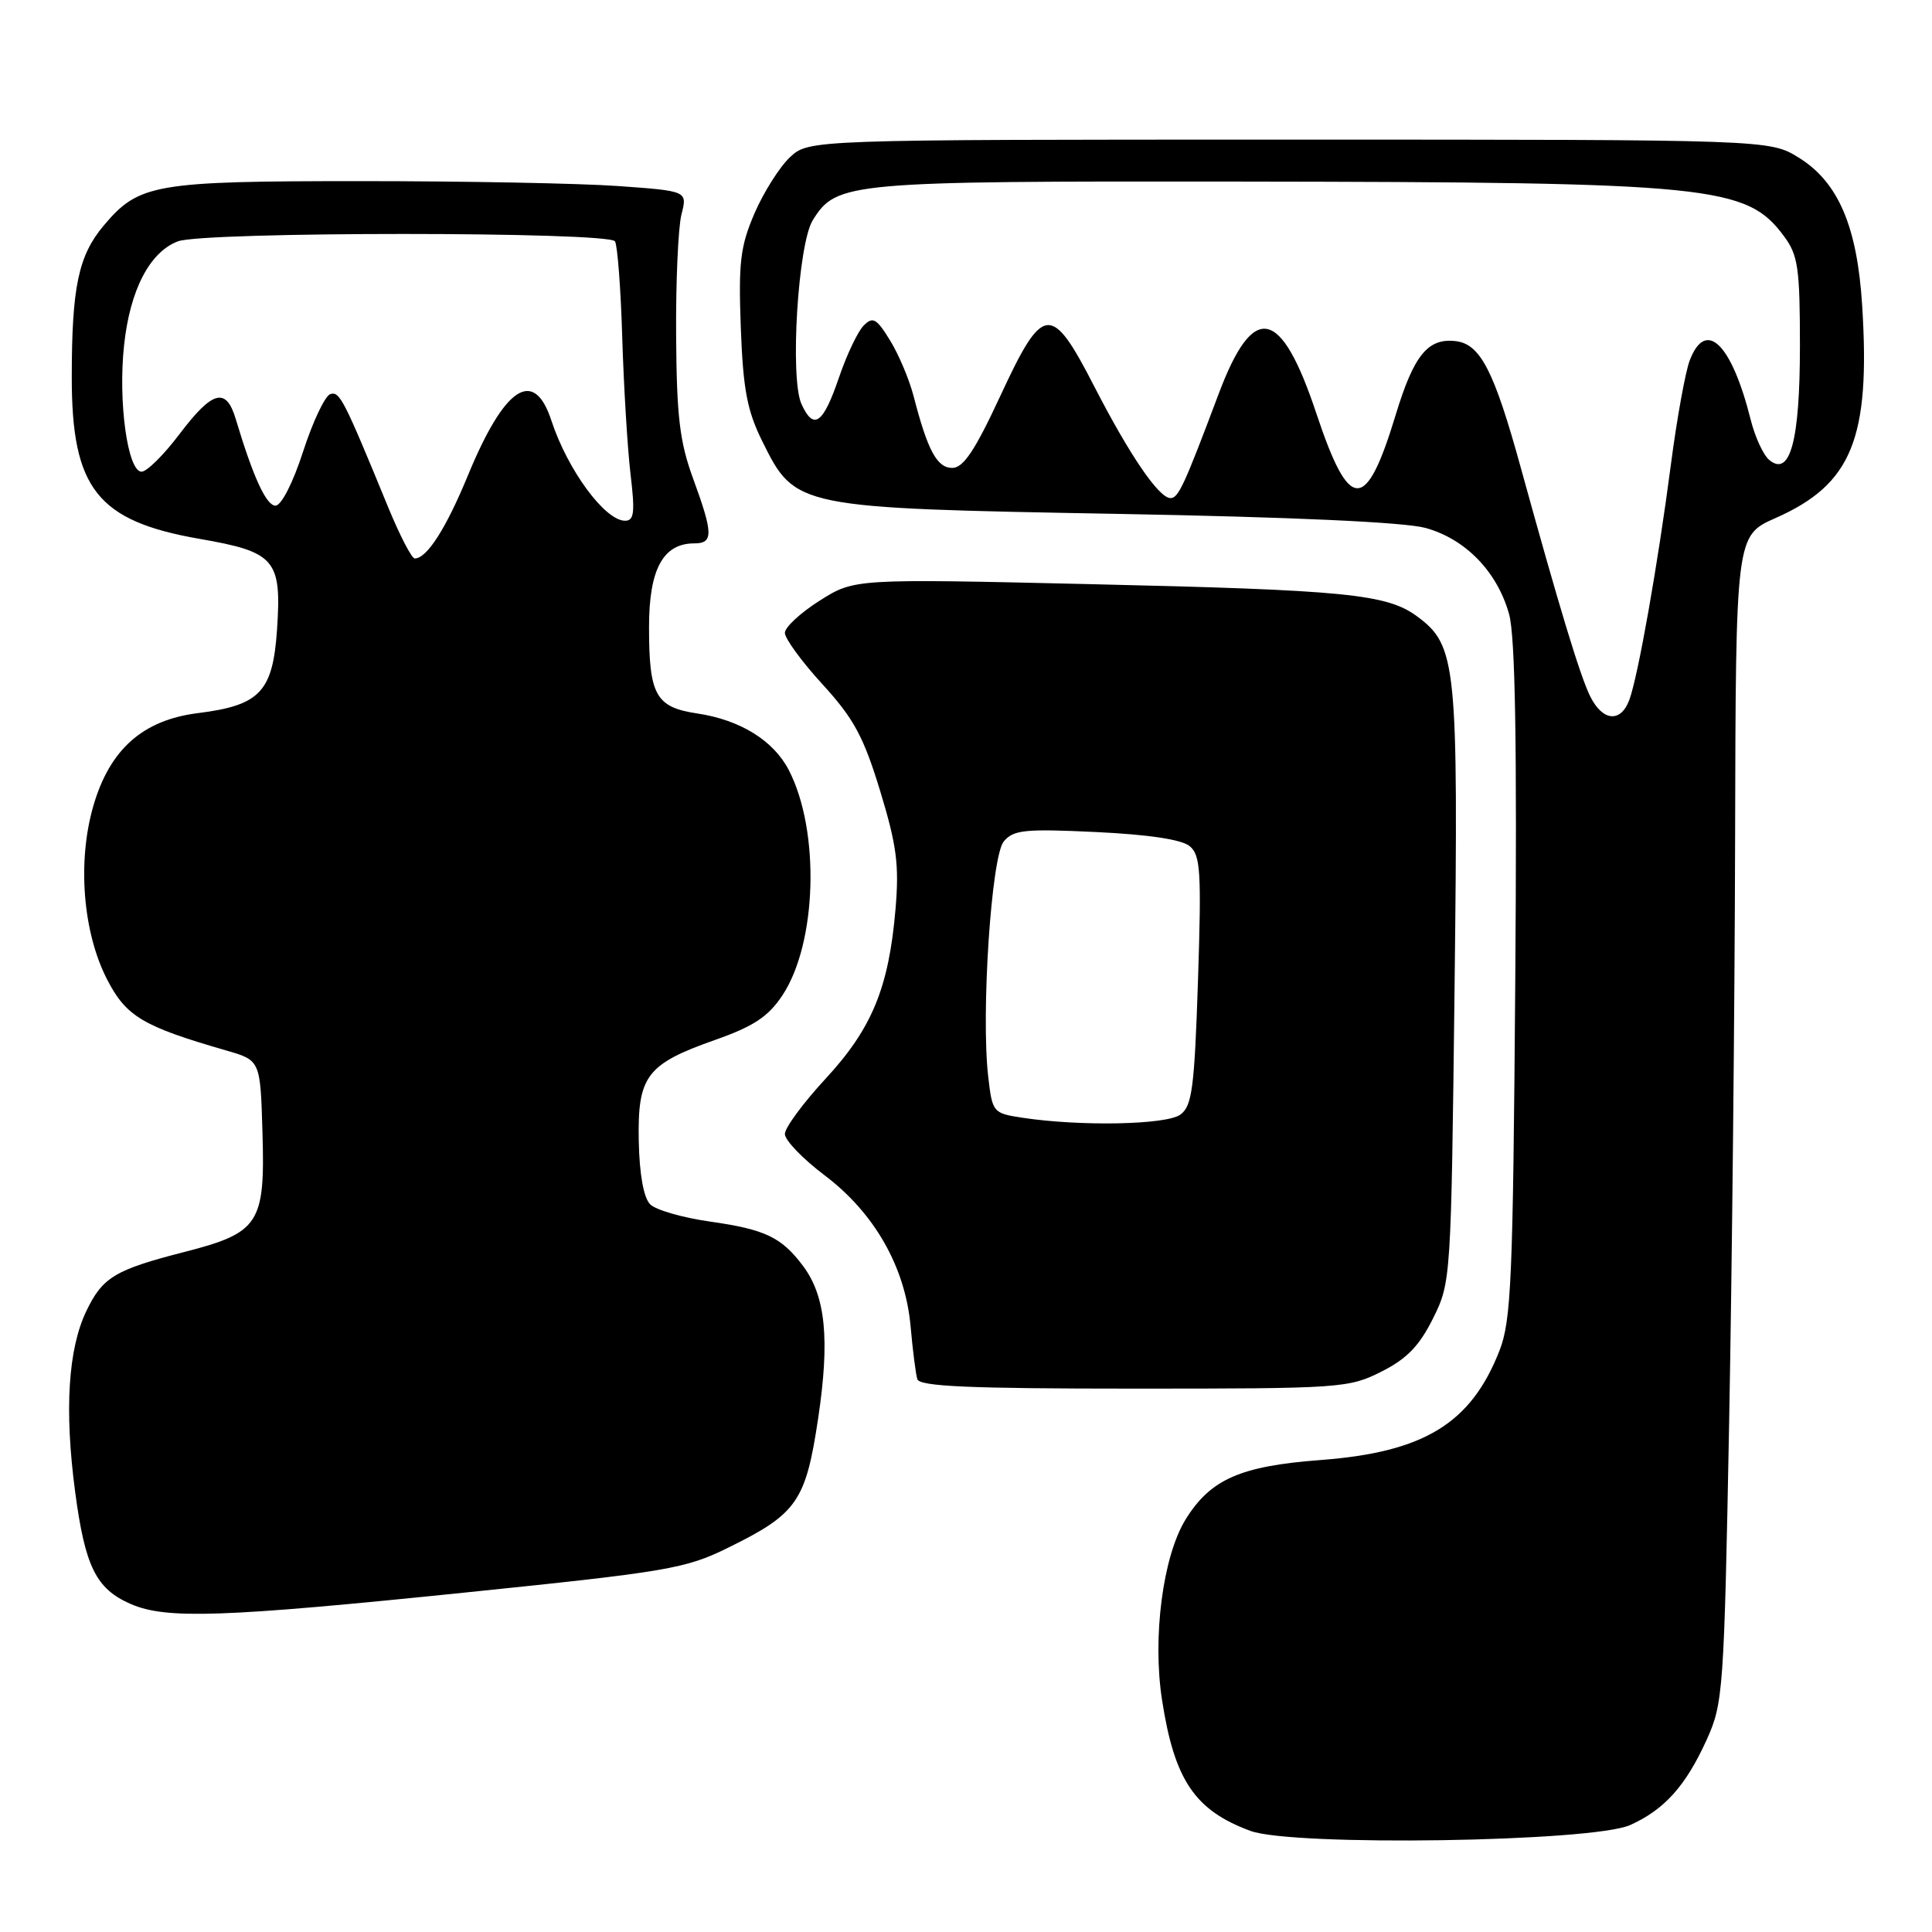 <?xml version="1.0" encoding="UTF-8" standalone="no"?>
<!DOCTYPE svg PUBLIC "-//W3C//DTD SVG 1.1//EN" "http://www.w3.org/Graphics/SVG/1.1/DTD/svg11.dtd" >
<svg xmlns="http://www.w3.org/2000/svg" xmlns:xlink="http://www.w3.org/1999/xlink" version="1.1" viewBox="0 0 256 256">
 <g >
 <path fill="currentColor"
d=" M 216.00 241.83 C 220.56 239.78 223.38 236.63 226.16 230.49 C 228.33 225.70 228.45 224.00 229.12 188.50 C 229.50 168.15 229.86 133.38 229.91 111.24 C 230.00 70.97 230.00 70.97 235.28 68.64 C 245.38 64.17 247.85 58.11 246.75 40.53 C 246.10 30.03 243.59 24.15 238.38 20.91 C 234.50 18.50 234.50 18.50 170.83 18.50 C 107.16 18.50 107.16 18.50 104.66 20.85 C 103.29 22.14 101.18 25.48 99.97 28.28 C 98.09 32.66 97.84 34.77 98.16 43.43 C 98.47 51.65 99.00 54.42 101.02 58.50 C 105.38 67.29 105.49 67.32 148.00 68.09 C 171.14 68.51 186.10 69.19 188.87 69.95 C 194.17 71.40 198.39 75.74 199.96 81.37 C 200.78 84.30 201.02 98.42 200.78 130.00 C 200.48 169.61 200.25 174.99 198.68 178.99 C 194.90 188.63 188.69 192.42 175.00 193.46 C 164.36 194.26 160.40 196.00 157.10 201.33 C 154.09 206.21 152.68 216.95 153.98 225.28 C 155.62 235.88 158.32 239.88 165.68 242.60 C 171.31 244.68 211.03 244.07 216.00 241.83 Z  M 61.53 211.03 C 88.53 208.26 90.83 207.87 96.50 205.07 C 105.62 200.59 106.76 198.95 108.41 187.94 C 109.97 177.50 109.41 171.75 106.41 167.75 C 103.56 163.94 101.40 162.91 94.12 161.87 C 90.48 161.36 86.90 160.33 86.15 159.58 C 85.29 158.72 84.73 155.62 84.64 151.22 C 84.47 142.58 85.65 141.01 94.74 137.80 C 99.85 136.00 101.79 134.72 103.66 131.91 C 108.26 125.00 108.69 110.11 104.52 102.04 C 102.49 98.12 98.08 95.39 92.40 94.54 C 86.88 93.71 86.00 92.13 86.00 83.07 C 86.00 75.43 87.86 72.00 92.00 72.00 C 94.54 72.00 94.51 70.71 91.84 63.41 C 90.06 58.55 89.66 55.19 89.59 44.50 C 89.54 37.35 89.86 30.11 90.30 28.40 C 91.09 25.31 91.09 25.31 81.89 24.65 C 76.83 24.29 61.50 24.00 47.81 24.00 C 20.43 24.00 18.41 24.35 13.74 29.89 C 10.39 33.87 9.51 38.04 9.51 50.00 C 9.50 64.74 12.90 69.04 26.43 71.40 C 36.48 73.14 37.33 74.14 36.71 83.40 C 36.15 91.67 34.46 93.46 26.24 94.49 C 18.93 95.40 14.55 99.28 12.37 106.78 C 10.23 114.16 10.97 123.52 14.19 129.78 C 16.72 134.69 18.91 136.00 30.00 139.20 C 34.50 140.50 34.50 140.50 34.78 150.10 C 35.14 162.13 34.34 163.35 24.48 165.88 C 15.21 168.26 13.60 169.23 11.44 173.72 C 9.03 178.75 8.52 186.81 9.95 197.62 C 11.27 207.59 12.72 210.54 17.33 212.54 C 22.01 214.58 29.51 214.32 61.53 211.03 Z  M 183.04 181.75 C 186.42 180.05 188.08 178.33 189.89 174.68 C 192.26 169.91 192.28 169.53 192.74 130.68 C 193.24 87.96 193.00 85.55 187.81 81.70 C 183.79 78.71 178.40 78.18 144.36 77.40 C 113.21 76.68 113.21 76.68 108.61 79.59 C 106.08 81.19 104.00 83.11 104.00 83.86 C 104.00 84.61 106.24 87.68 108.99 90.68 C 113.13 95.21 114.43 97.61 116.62 104.79 C 118.82 112.02 119.16 114.60 118.66 120.47 C 117.77 130.89 115.53 136.31 109.38 142.95 C 106.42 146.15 104.00 149.44 104.00 150.26 C 104.00 151.09 106.37 153.55 109.26 155.73 C 115.88 160.73 119.96 167.90 120.66 175.77 C 120.94 178.92 121.34 182.06 121.55 182.75 C 121.85 183.71 128.47 184.00 150.26 184.00 C 177.64 184.00 178.72 183.93 183.04 181.75 Z  M 210.70 92.25 C 209.36 89.53 206.61 80.47 201.52 62.00 C 197.97 49.10 196.15 45.58 192.88 45.20 C 189.20 44.77 187.34 47.06 184.94 54.96 C 180.99 67.98 178.81 67.95 174.43 54.80 C 169.72 40.65 166.08 39.93 161.46 52.24 C 156.90 64.37 156.14 66.00 155.10 66.00 C 153.56 66.00 149.70 60.34 145.02 51.25 C 139.29 40.10 138.23 40.21 132.53 52.50 C 129.18 59.71 127.65 62.00 126.18 62.00 C 124.16 62.00 122.92 59.71 121.06 52.50 C 120.49 50.30 119.09 46.97 117.94 45.11 C 116.15 42.19 115.66 41.91 114.45 43.13 C 113.67 43.90 112.21 46.98 111.19 49.96 C 109.07 56.19 107.82 57.09 106.20 53.54 C 104.64 50.12 105.74 32.29 107.70 29.17 C 110.85 24.12 112.26 24.00 164.22 24.06 C 226.99 24.14 231.43 24.59 236.41 31.33 C 238.25 33.81 238.50 35.55 238.50 45.83 C 238.50 58.41 237.20 63.24 234.44 60.95 C 233.65 60.30 232.55 57.91 231.98 55.63 C 229.45 45.52 226.03 42.18 223.90 47.75 C 223.32 49.26 222.20 55.45 221.41 61.50 C 219.69 74.69 217.05 89.64 215.89 92.75 C 214.75 95.81 212.34 95.58 210.70 92.25 Z  M 51.45 67.25 C 45.54 52.86 45.01 51.83 43.77 52.22 C 43.07 52.44 41.45 55.86 40.17 59.81 C 38.82 63.98 37.28 67.00 36.50 67.00 C 35.28 67.00 33.54 63.21 31.23 55.50 C 29.96 51.26 28.15 51.75 23.80 57.50 C 21.73 60.25 19.46 62.50 18.76 62.50 C 16.92 62.50 15.63 53.26 16.44 45.75 C 17.22 38.43 19.83 33.40 23.57 31.98 C 26.99 30.67 80.68 30.68 81.49 31.98 C 81.82 32.52 82.26 38.26 82.45 44.73 C 82.65 51.20 83.14 59.31 83.54 62.75 C 84.16 67.91 84.03 69.00 82.82 69.00 C 80.16 69.00 75.21 62.27 73.07 55.75 C 70.75 48.65 66.87 51.19 62.00 63.00 C 59.10 70.04 56.56 74.00 54.96 74.00 C 54.55 74.00 52.98 70.96 51.45 67.25 Z  M 135.50 148.11 C 131.57 147.51 131.49 147.42 130.94 142.63 C 129.98 134.28 131.36 113.48 133.00 111.50 C 134.28 109.96 135.79 109.80 145.23 110.25 C 152.17 110.58 156.59 111.24 157.64 112.12 C 159.08 113.31 159.21 115.49 158.74 129.93 C 158.27 144.19 157.95 146.56 156.41 147.69 C 154.55 149.05 143.18 149.27 135.50 148.11 Z "/>
</g>
</svg>
